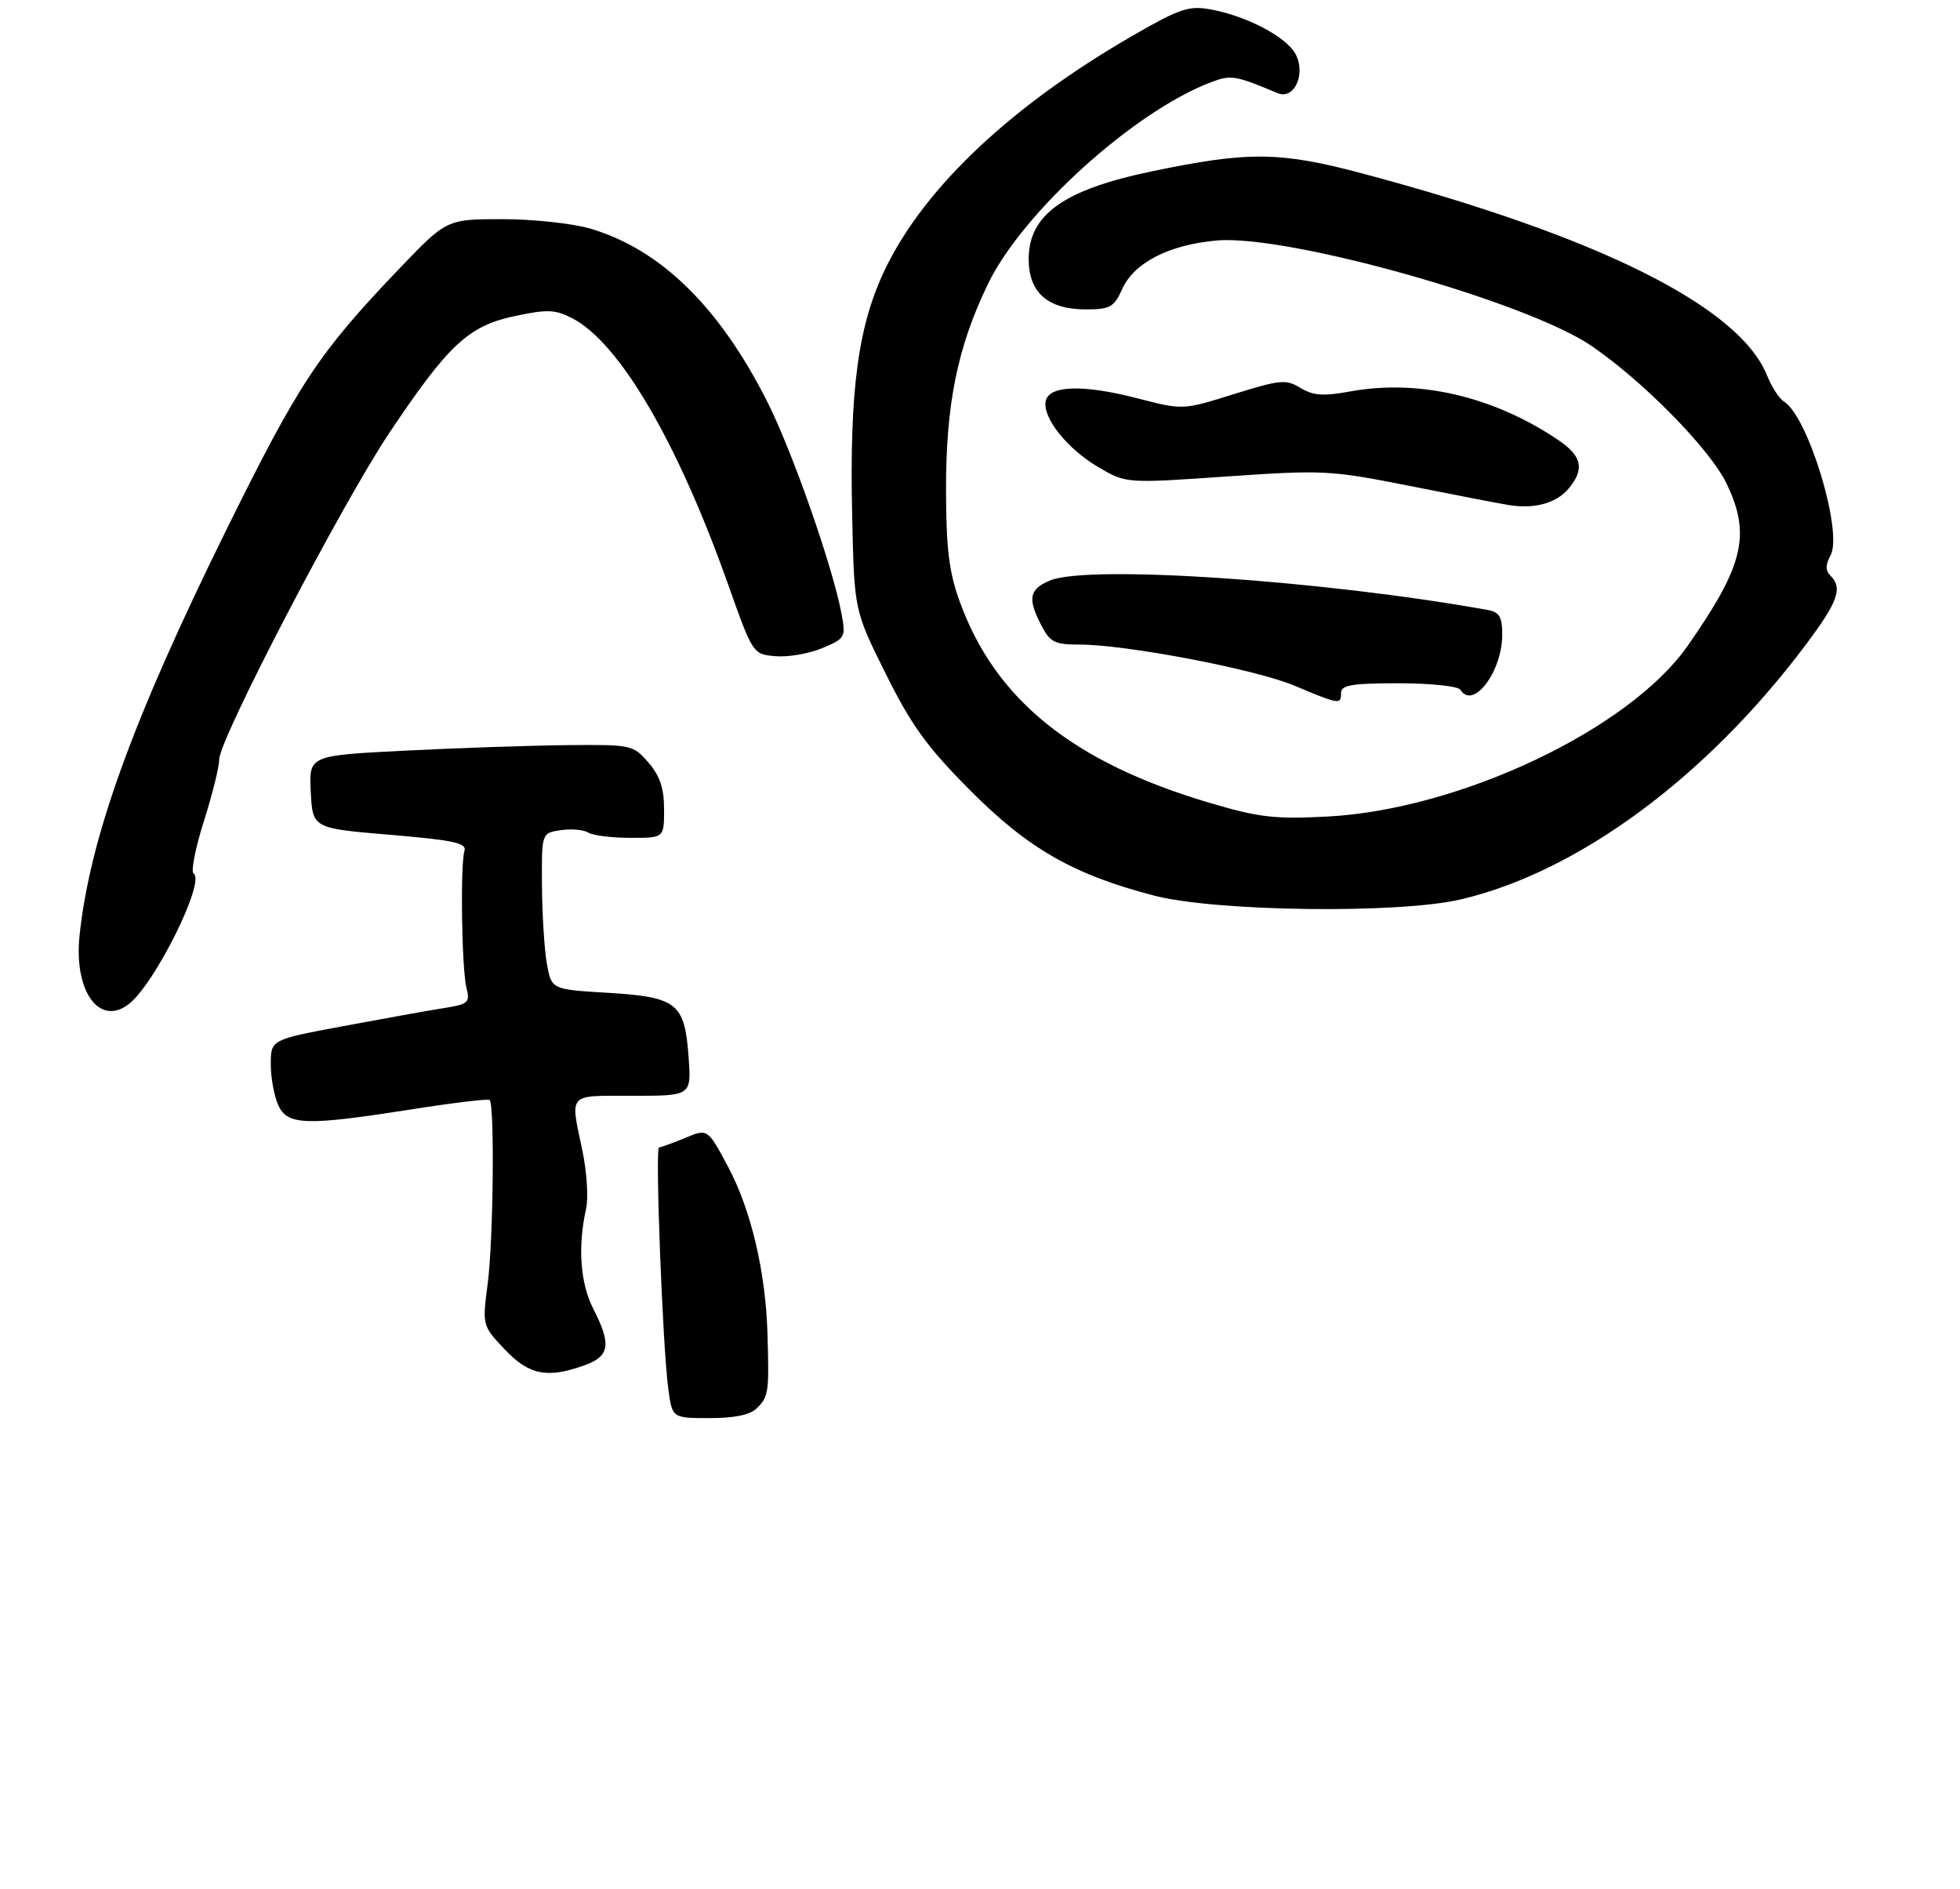 <?xml version="1.0" encoding="UTF-8" standalone="no"?>
<!DOCTYPE svg PUBLIC "-//W3C//DTD SVG 1.1//EN" "http://www.w3.org/Graphics/SVG/1.1/DTD/svg11.dtd" >
<svg xmlns="http://www.w3.org/2000/svg" xmlns:xlink="http://www.w3.org/1999/xlink" version="1.1" viewBox="0 0 304 293">
 <g >
 <path fill="currentColor"
d=" M 117.43 218.43 C 119.21 216.65 119.30 215.99 119.04 207.00 C 118.77 197.35 116.50 187.72 112.93 181.02 C 109.76 175.07 109.76 175.07 106.26 176.54 C 104.33 177.34 102.52 178.00 102.22 178.00 C 101.59 178.00 102.78 209.10 103.66 215.52 C 104.27 220.00 104.27 220.00 110.06 220.00 C 114.00 220.00 116.36 219.50 117.43 218.43 Z  M 90.68 211.80 C 94.58 210.39 94.85 208.59 92.00 203.00 C 89.99 199.06 89.59 193.37 90.91 187.50 C 91.28 185.85 91.02 181.80 90.33 178.50 C 88.43 169.43 87.90 170.00 98.12 170.00 C 107.24 170.00 107.24 170.00 106.80 163.97 C 106.20 155.61 105.01 154.67 94.25 154.02 C 85.53 153.50 85.53 153.50 84.82 149.50 C 84.43 147.30 84.09 141.84 84.06 137.36 C 84.00 129.23 84.00 129.23 86.98 128.79 C 88.61 128.55 90.53 128.72 91.23 129.16 C 91.93 129.61 94.86 129.98 97.75 129.98 C 103.00 130.00 103.00 130.00 103.00 125.56 C 103.00 122.29 102.36 120.37 100.58 118.31 C 98.20 115.55 97.96 115.50 87.83 115.60 C 82.15 115.66 70.84 116.05 62.70 116.46 C 47.91 117.21 47.91 117.21 48.20 122.86 C 48.50 128.50 48.50 128.50 60.50 129.51 C 70.38 130.34 72.42 130.78 72.04 132.01 C 71.37 134.15 71.61 150.30 72.35 153.25 C 72.93 155.56 72.65 155.80 68.74 156.41 C 66.41 156.78 59.44 158.03 53.25 159.19 C 42.00 161.29 42.00 161.29 42.00 165.10 C 42.00 167.19 42.52 170.05 43.16 171.45 C 44.59 174.60 47.44 174.68 64.00 172.08 C 70.33 171.08 75.70 170.44 75.94 170.65 C 76.73 171.36 76.52 192.36 75.65 199.08 C 74.80 205.65 74.80 205.65 78.27 209.33 C 82.05 213.33 84.88 213.90 90.68 211.80 Z  M 20.04 155.72 C 24.10 152.49 31.92 136.69 30.03 135.52 C 29.58 135.24 30.29 131.62 31.60 127.47 C 32.92 123.32 34.00 118.98 34.00 117.82 C 34.00 114.68 53.06 78.10 60.43 67.09 C 69.57 53.44 72.66 50.56 79.82 49.04 C 84.88 47.96 86.12 48.01 88.75 49.37 C 96.06 53.15 105.04 68.46 112.87 90.50 C 116.77 101.50 116.77 101.50 120.29 101.80 C 122.22 101.97 125.47 101.41 127.51 100.56 C 131.09 99.06 131.20 98.87 130.53 95.25 C 129.18 87.99 122.89 70.00 118.99 62.29 C 111.58 47.61 102.48 38.71 91.61 35.48 C 88.88 34.67 82.73 34.00 77.95 34.00 C 69.27 34.00 69.27 34.00 61.82 41.80 C 49.39 54.81 46.34 59.43 35.01 82.40 C 20.56 111.70 13.94 130.00 12.34 145.13 C 11.42 153.81 15.45 159.36 20.04 155.72 Z  M 226.63 139.52 C 244.79 135.24 264.61 120.61 279.97 100.17 C 285.08 93.37 285.85 91.25 283.91 89.31 C 283.12 88.52 283.12 87.64 283.93 86.14 C 285.87 82.50 280.44 64.59 276.70 62.30 C 275.97 61.86 274.79 60.03 274.06 58.22 C 269.75 47.56 248.03 36.71 211.42 26.94 C 198.55 23.50 193.65 23.45 178.61 26.59 C 164.97 29.44 159.55 33.31 159.55 40.19 C 159.55 45.39 162.51 48.00 168.43 48.00 C 172.19 48.00 172.79 47.66 174.07 44.82 C 175.90 40.74 181.34 37.96 188.74 37.31 C 199.68 36.35 236.80 46.80 246.84 53.66 C 254.93 59.18 265.29 69.76 267.82 75.07 C 271.60 82.99 270.45 87.75 261.76 100.19 C 252.75 113.11 226.51 125.56 206.00 126.67 C 197.76 127.11 195.33 126.83 187.71 124.58 C 166.42 118.30 154.33 108.55 148.82 93.23 C 147.19 88.72 146.75 85.06 146.73 76.00 C 146.71 62.67 148.51 53.83 153.23 44.06 C 158.63 32.90 175.94 17.25 187.85 12.75 C 190.95 11.58 191.54 11.68 198.17 14.45 C 200.74 15.53 202.59 11.47 200.94 8.38 C 199.50 5.70 193.32 2.46 187.72 1.45 C 184.40 0.85 182.94 1.34 175.72 5.51 C 156.99 16.32 143.66 28.83 137.47 41.38 C 133.09 50.29 131.72 60.32 132.18 80.34 C 132.50 94.70 132.50 94.70 137.38 104.53 C 141.36 112.53 143.76 115.86 150.38 122.52 C 159.45 131.66 166.49 135.69 179.00 138.94 C 188.61 141.44 217.04 141.79 226.63 139.52 Z  M 208.00 107.50 C 208.00 106.28 209.66 106.00 216.94 106.00 C 221.86 106.00 226.16 106.45 226.50 107.00 C 228.47 110.19 233.00 104.23 233.00 98.44 C 233.00 95.70 232.56 94.96 230.75 94.63 C 205.22 90.04 168.84 87.58 162.88 90.05 C 159.62 91.40 159.34 92.83 161.53 97.05 C 162.86 99.63 163.59 100.00 167.43 100.00 C 174.70 100.00 194.71 103.82 200.79 106.38 C 207.82 109.33 208.00 109.35 208.00 107.50 Z  M 243.25 75.85 C 245.81 72.83 245.40 70.78 241.74 68.30 C 231.71 61.50 220.03 58.77 209.35 60.74 C 205.26 61.49 203.69 61.38 201.72 60.19 C 199.46 58.81 198.56 58.90 191.35 61.15 C 183.47 63.62 183.47 63.62 176.48 61.81 C 168.00 59.61 162.65 59.77 162.19 62.24 C 161.69 64.84 165.56 69.66 170.40 72.50 C 174.68 75.00 174.68 75.00 190.25 73.92 C 205.23 72.89 206.33 72.94 218.67 75.39 C 225.72 76.80 232.62 78.13 234.00 78.35 C 237.96 79.00 241.36 78.08 243.25 75.85 Z "/>
</g>
</svg>